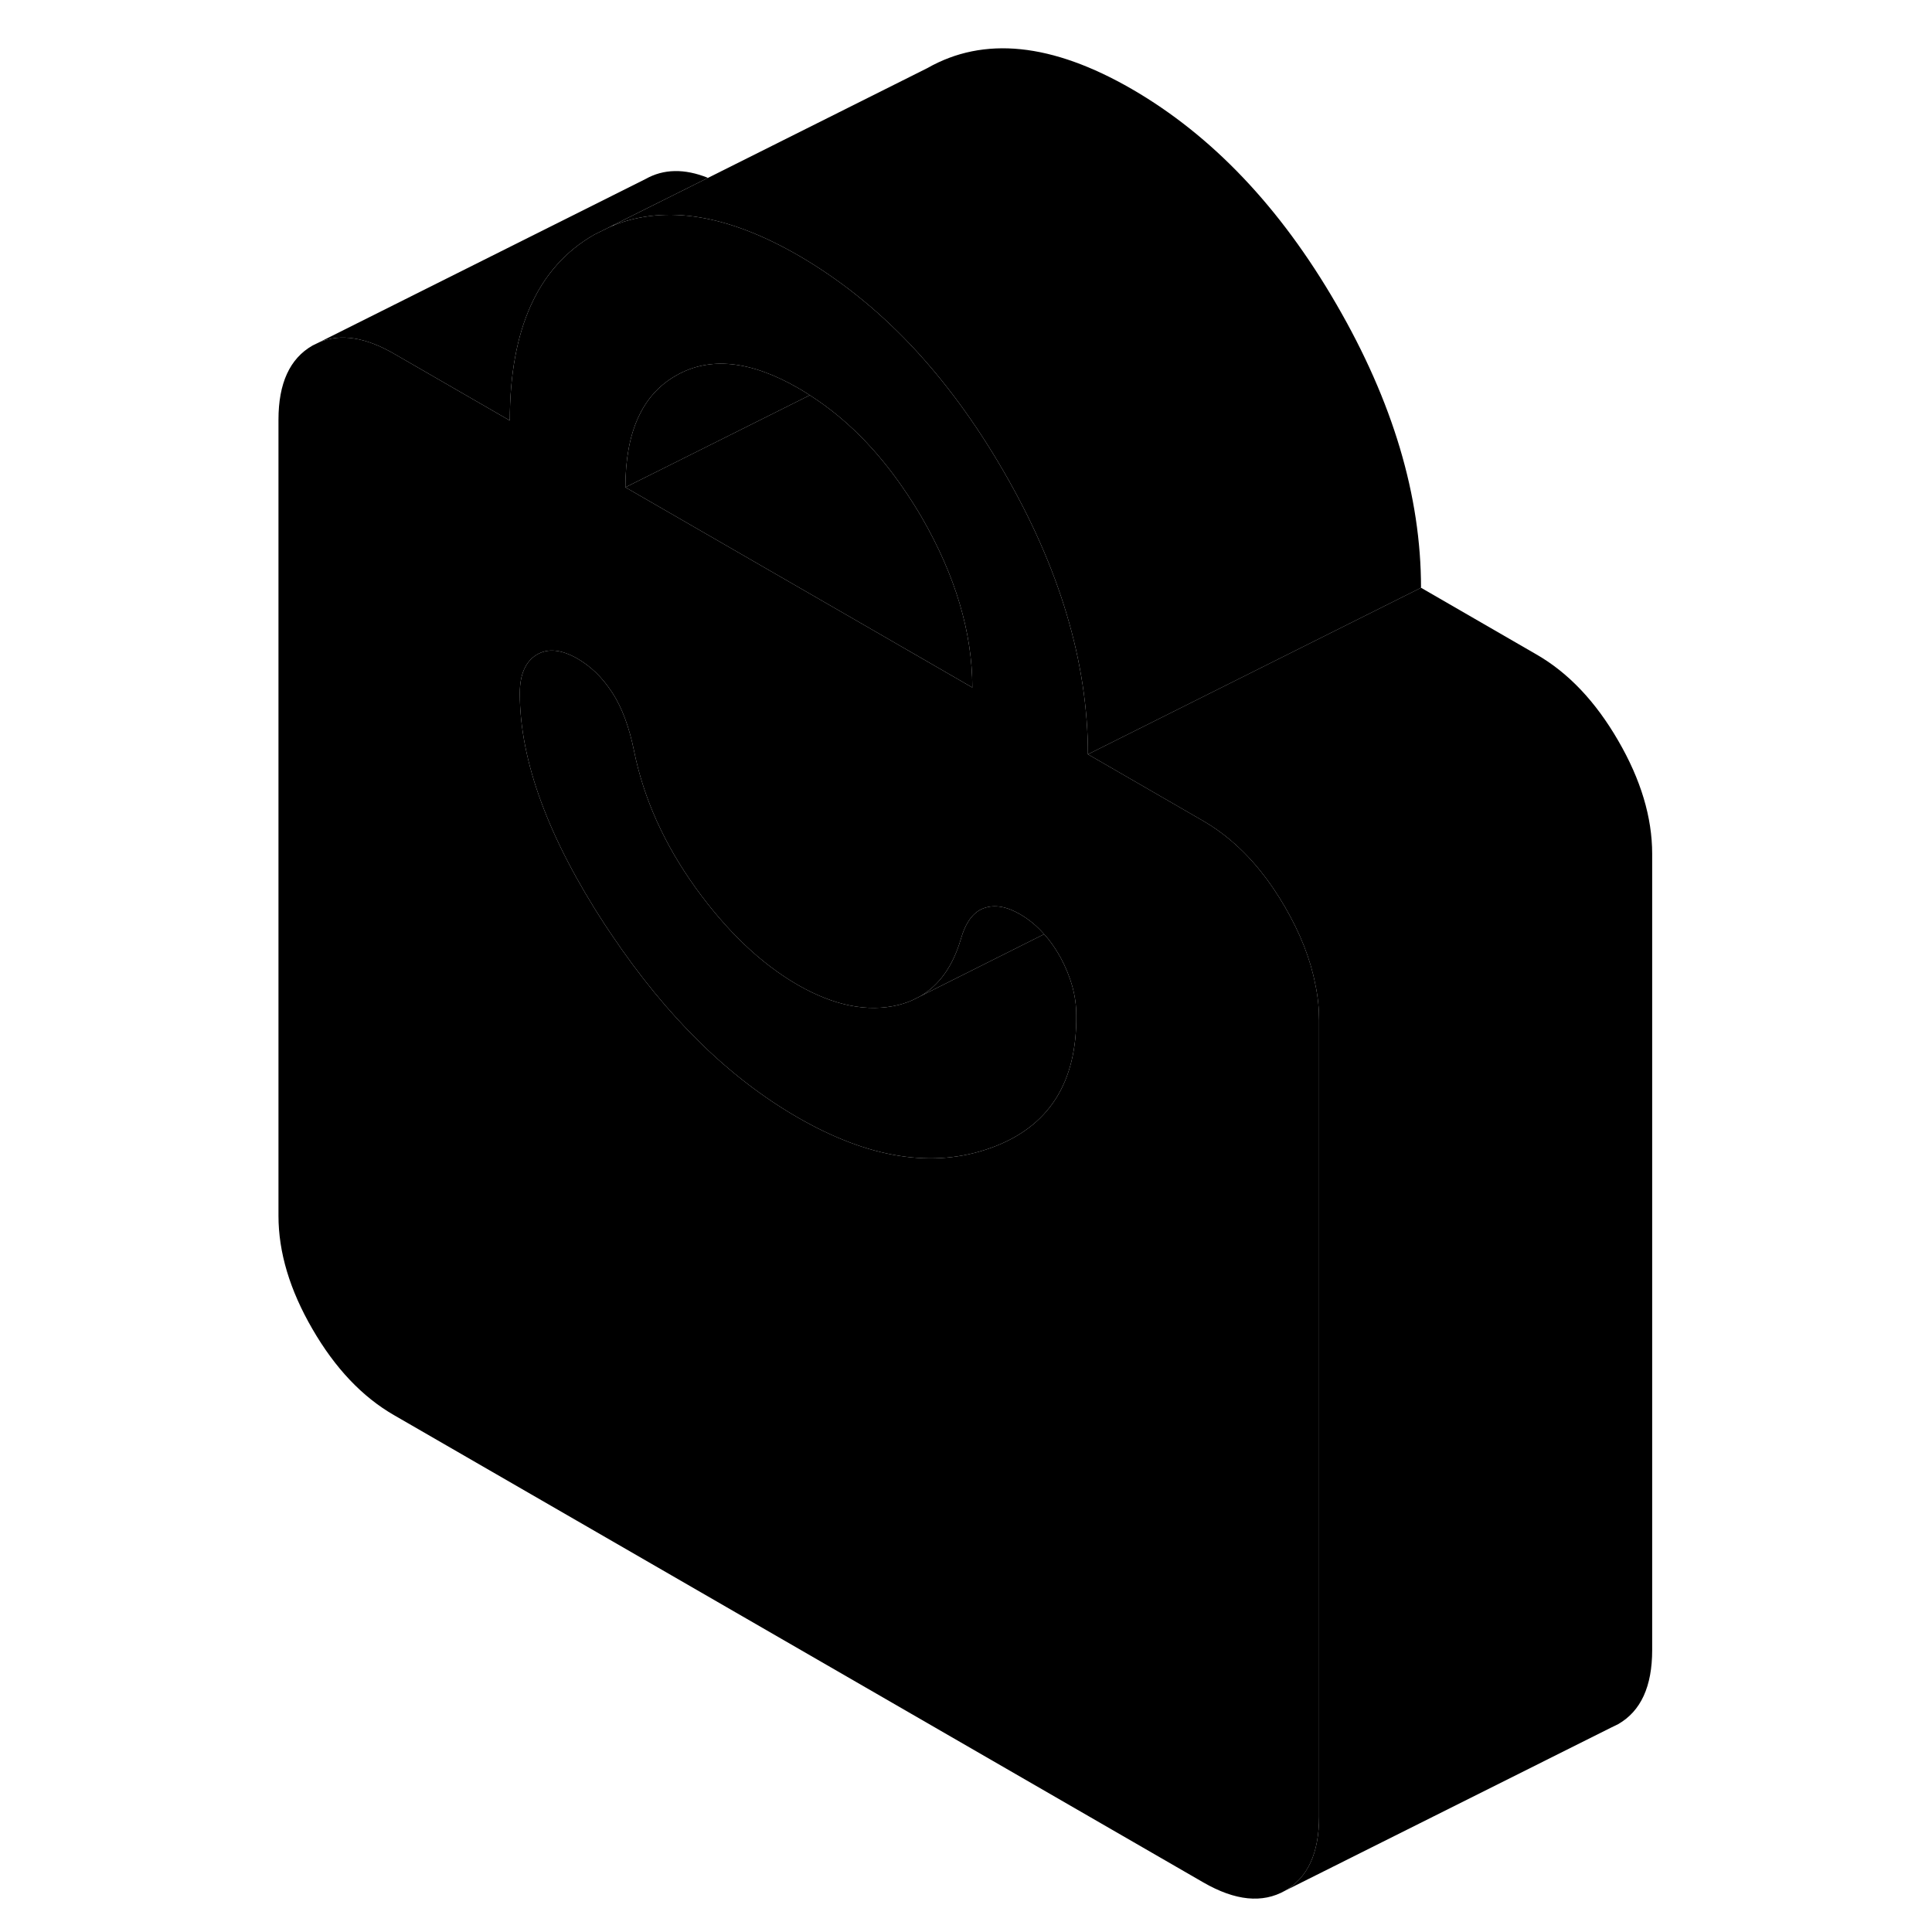 <svg viewBox="0 0 88 116" xmlns="http://www.w3.org/2000/svg" height="48" width="48" stroke-width="1px"
     stroke-linecap="round" stroke-linejoin="round">
    <path d="M64.97 59.089C64.68 57.589 64.07 56.039 63.16 54.469C62.21 52.829 61.13 51.499 59.91 50.469C59.87 50.429 59.83 50.399 59.79 50.369C59.3 49.959 58.79 49.609 58.26 49.299L51.32 45.289C51.32 39.779 49.63 34.109 46.24 28.269C44.56 25.369 42.7 22.849 40.67 20.699C38.61 18.529 36.37 16.749 33.96 15.349C29.72 12.899 26.03 12.289 22.89 13.509C22.77 13.559 22.65 13.609 22.53 13.669L21.68 14.089C18.3 16.019 16.61 19.739 16.61 25.249L9.66 21.239C7.95 20.249 6.46 20.019 5.19 20.539L4.76 20.749C3.4 21.529 2.72 23.009 2.72 25.199V72.999C2.72 75.189 3.4 77.459 4.76 79.799C6.12 82.149 7.75 83.869 9.66 84.969L58.26 113.029C60.17 114.129 61.8 114.289 63.16 113.519C64.52 112.739 65.2 111.259 65.2 109.069V61.269C65.2 60.549 65.13 59.829 64.97 59.089ZM26.59 22.549C28.61 21.389 31.07 21.649 33.96 23.319C34.18 23.449 34.4 23.579 34.62 23.729C36.74 25.079 38.61 26.949 40.24 29.329C40.62 29.879 40.99 30.459 41.34 31.059C43.36 34.559 44.38 37.959 44.38 41.279L38.37 37.809L23.55 29.259C23.55 25.939 24.56 23.699 26.59 22.549ZM45.5 68.919C42.03 70.169 38.16 69.559 33.87 67.079C29.75 64.699 26.04 61.059 22.72 56.119C22.59 55.929 22.46 55.739 22.33 55.539C18.92 50.319 17.21 45.679 17.21 41.629C17.21 40.499 17.55 39.729 18.21 39.319C18.88 38.909 19.7 38.989 20.68 39.549C21.47 40.009 22.15 40.659 22.72 41.529C22.74 41.549 22.75 41.579 22.77 41.599C23.35 42.499 23.78 43.659 24.07 45.089C24.65 47.949 25.88 50.679 27.76 53.299C29.64 55.909 31.68 57.849 33.87 59.119C36.07 60.389 38.1 60.789 39.95 60.339C40.34 60.239 40.7 60.109 41.03 59.929L41.25 59.819C42.4 59.149 43.2 58.019 43.68 56.419C43.97 55.389 44.43 54.759 45.07 54.529C45.71 54.299 46.43 54.419 47.24 54.889C47.78 55.199 48.26 55.599 48.69 56.089C49.06 56.489 49.38 56.959 49.67 57.479C50.3 58.649 50.62 59.789 50.62 60.919C50.68 64.999 48.97 67.669 45.5 68.919Z" class="pr-icon-iso-solid-stroke" stroke-linejoin="round"/>
    <path d="M50.62 60.919C50.68 64.999 48.97 67.669 45.5 68.919C42.03 70.169 38.16 69.559 33.87 67.079C29.75 64.699 26.04 61.059 22.72 56.119C22.59 55.929 22.46 55.739 22.33 55.539C18.92 50.319 17.21 45.679 17.21 41.629C17.21 40.499 17.55 39.729 18.21 39.319C18.88 38.909 19.7 38.989 20.68 39.549C21.47 40.009 22.15 40.659 22.72 41.529C22.74 41.549 22.75 41.579 22.77 41.599C23.35 42.499 23.78 43.659 24.07 45.089C24.65 47.949 25.88 50.679 27.76 53.299C29.64 55.909 31.68 57.849 33.87 59.119C36.07 60.389 38.1 60.789 39.95 60.339C40.34 60.239 40.7 60.109 41.03 59.929L41.25 59.819L48.69 56.089C49.06 56.489 49.38 56.959 49.67 57.479C50.3 58.649 50.62 59.789 50.62 60.919Z" class="pr-icon-iso-solid-stroke" stroke-linejoin="round"/>
    <path d="M48.69 56.089L41.25 59.819C42.4 59.149 43.2 58.019 43.68 56.419C43.97 55.389 44.43 54.759 45.07 54.529C45.71 54.299 46.43 54.419 47.24 54.889C47.78 55.199 48.26 55.599 48.69 56.089Z" class="pr-icon-iso-solid-stroke" stroke-linejoin="round"/>
    <path d="M28.509 10.679L22.899 13.479L22.529 13.669L21.68 14.089C18.3 16.019 16.61 19.739 16.61 25.249L9.66 21.239C7.95 20.249 6.459 20.019 5.189 20.539L24.759 10.749C25.84 10.139 27.09 10.109 28.509 10.679Z" class="pr-icon-iso-solid-stroke" stroke-linejoin="round"/>
    <path d="M34.62 23.729L23.55 29.259C23.55 25.939 24.56 23.699 26.59 22.549C28.61 21.389 31.07 21.649 33.96 23.319C34.18 23.449 34.4 23.579 34.62 23.729Z" class="pr-icon-iso-solid-stroke" stroke-linejoin="round"/>
    <path d="M44.38 41.279L38.37 37.809L23.55 29.259L34.62 23.729C36.74 25.079 38.61 26.949 40.24 29.329C40.62 29.879 40.99 30.459 41.34 31.059C43.36 34.559 44.38 37.959 44.38 41.279Z" class="pr-icon-iso-solid-stroke" stroke-linejoin="round"/>
    <path d="M85.199 51.269V99.069C85.199 101.259 84.519 102.739 83.159 103.519L82.729 103.729L63.159 113.519C64.519 112.739 65.199 111.259 65.199 109.069V61.269C65.199 60.549 65.129 59.829 64.969 59.089C64.679 57.589 64.069 56.039 63.159 54.469C62.209 52.829 61.129 51.499 59.909 50.469C59.869 50.429 59.829 50.399 59.789 50.369C59.299 49.959 58.789 49.609 58.259 49.299L51.319 45.289L71.319 35.289L78.259 39.299C80.169 40.399 81.799 42.119 83.159 44.469C84.519 46.809 85.199 49.079 85.199 51.269Z" class="pr-icon-iso-solid-stroke" stroke-linejoin="round"/>
    <path d="M71.32 35.289L51.32 45.289C51.32 39.779 49.63 34.109 46.24 28.269C44.56 25.369 42.7 22.849 40.67 20.699C38.61 18.529 36.37 16.749 33.96 15.349C29.72 12.899 26.03 12.289 22.89 13.509C22.89 13.499 22.89 13.489 22.9 13.479L28.51 10.679L41.68 4.089C45.07 2.159 49.16 2.579 53.96 5.349C58.76 8.129 62.86 12.429 66.24 18.269C69.63 24.109 71.32 29.779 71.32 35.289Z" class="pr-icon-iso-solid-stroke" stroke-linejoin="round"/>
</svg>